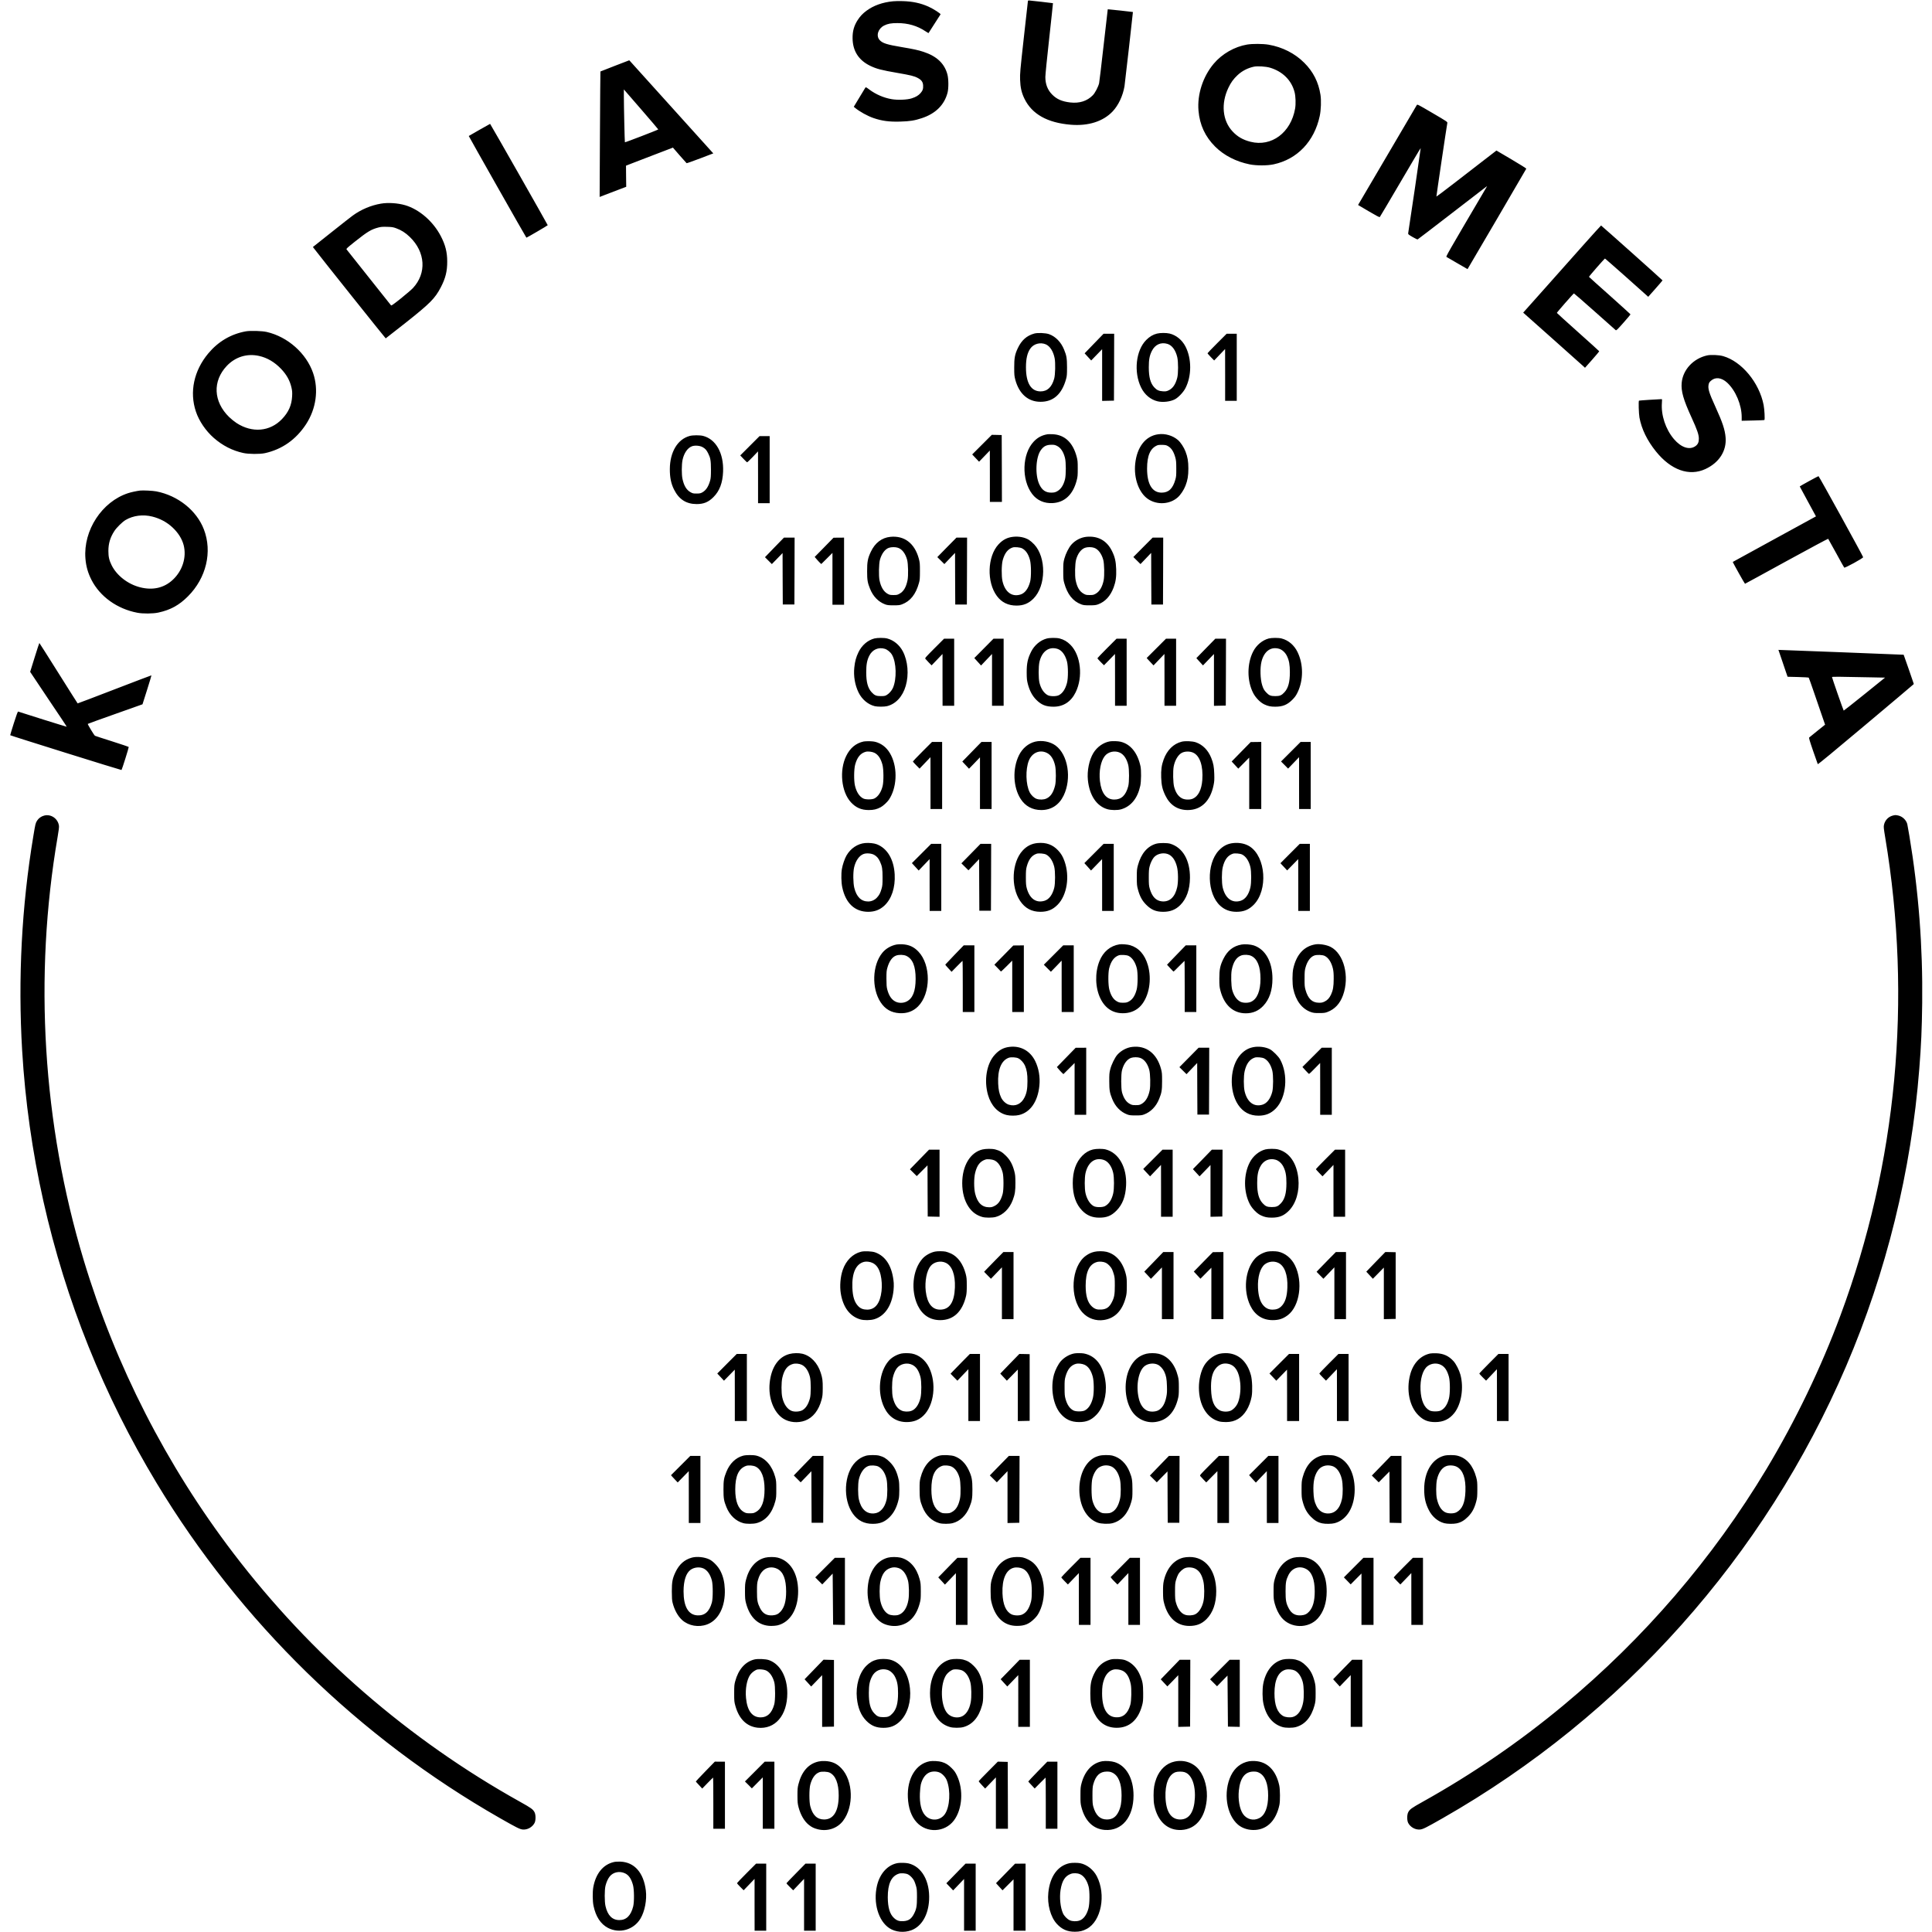 <svg aria-hidden="true" class="c-koodiasuomesta" xmlns="http://www.w3.org/2000/svg" width="64" height="64" viewBox="0 0 4447 4492"><path d="M2367.5 2.2c-.2.7-4.5 38.9-9.5 84.8-8.7 78.3-9.2 84.4-8.7 98.5.6 18.1 3.4 30.1 10.1 44 17.5 35.9 53.3 56 107.7 60.5 40.7 3.4 75.5-7.7 97.5-31.1 13.4-14.3 23.5-35.8 27.4-58.2.9-4.8 19.8-172.4 19.6-172.8-.3-.3-58.2-6.6-58.5-6.3-.2.2-4.5 37.8-9.6 83.6s-9.9 85.5-10.5 88.3c-2 8.3-9.4 22.6-14.5 27.8-13.3 13.7-31.1 19.4-52.8 16.9-18.9-2.2-31.1-7.5-41.7-18.2-10.7-10.7-16-24.1-16-41.1 0-4.7 4-45.1 9-89.9 4.9-44.8 8.9-81.5 8.7-81.6-.3-.3-54.1-6.4-56.3-6.4-.8 0-1.6.6-1.9 1.2zm-313.7.8c-24.3 2.3-45.4 9.9-61.7 22-9.1 6.8-14.6 12.7-20.5 21.7-8.5 13.3-12 25.8-11.8 42.3.3 29.3 14 50.9 40.7 63.9 14.8 7.2 26.3 10.2 64 16.7 30.2 5.2 38.8 7.3 46.9 11.7 8.6 4.6 11.9 9.2 12.4 17.1.5 8.1-.9 12.2-5.9 18-5.1 5.7-10.7 9.1-20.7 12.3-10.5 3.4-32.3 4.3-46.4 1.9-18.5-3.1-37.1-11.2-52.2-22.5-7.1-5.4-8.1-5.8-9.1-4.3-.6.9-6.9 11.3-14 23.1l-12.9 21.4 2.9 2.4c10.9 9 28.9 18.9 42.7 23.7 19.8 6.8 36.9 9.1 62.6 8.3 22-.6 33.1-2.4 49.8-7.9 32.1-10.5 52.6-30.8 60-59.3 2.7-10.4 2.5-32.3-.4-42.8-6.9-25.3-24.9-42.1-55.6-52.2-12.5-4.1-23.2-6.4-50.6-11-34.6-5.8-44.6-9-51.3-16.4-8.9-9.9-3.7-26.5 10.4-33.7 8.6-4.3 16.2-5.7 30.9-5.7 24.7 0 46 6.2 65.1 18.9 3.9 2.5 7.1 4.5 7.3 4.3.7-1.2 27.4-42.6 27.9-43.5.9-1.6-16.9-13-28.1-18-18.4-8.2-36.7-12.1-59.7-12.8-7.7-.3-17.9-.1-22.7.4zm823.3 100.6c-29.1 4.9-58.3 21.6-77.5 44.4-25.3 30-38.8 71.6-35.5 109.5 2.8 33 15.6 60.4 38.8 83.5 20.8 20.6 48.6 34.8 80.3 41.2 15.8 3.1 40.7 3.1 55.5-.1 55-11.7 94.8-53.5 107.3-112.6 2.9-13.9 3.7-35.9 1.7-49-4.6-29.5-16.8-53.7-37.7-74.5-21.7-21.8-50.9-36.6-82.8-42.1-13.6-2.3-37.3-2.4-50.1-.3zm53.3 53.8c29.2 8.7 49.9 29.2 57 56.6 2.6 9.7 3.2 27.6 1.3 38.5-9.8 56-55 89.6-103.8 77.1-17.6-4.5-30.2-11.7-41.7-24.1-23.5-25.1-27.2-64.7-9.6-101.4 5.9-12.4 11.5-20.1 21.2-29.3 10.7-10 23.7-16.7 38.3-19.8 8.3-1.7 27.5-.5 37.3 2.4zM1407.2 153c-18.4 7.1-33.5 13-33.7 13.2-.2.1-.7 65.9-1.1 146l-.7 145.7 11.9-4.6c6.5-2.5 20.5-7.8 30.9-11.8l19-7.2-.3-24.6-.2-24.5 11.7-4.6c6.5-2.5 31.1-11.9 54.6-21l42.8-16.4 15.5 17.9c8.5 9.8 15.8 18 16.3 18.3.5.3 14.7-4.7 31.5-11.1l30.6-11.7-2.8-3c-1.6-1.7-44.7-49.5-95.7-106.1-51-56.7-93.7-104-94.9-105.2l-2.1-2.1-33.3 12.8zM1508 300.9c0 .9-76.9 30.5-77.6 29.9-.5-.5-2.4-84.9-2.4-107.6v-15.3l40 46.1c22 25.4 40 46.5 40 46.9zm1763.6-56.6c-.8 1.2-31 52.6-67.1 114.2-36.1 61.6-66.5 113.4-67.6 115l-1.8 3.1 24.7 14.6c18.3 10.8 25 14.3 25.8 13.4.6-.6 22.2-37 47.9-80.9 25.7-43.9 46.9-79.6 47.2-79.4.3.3-27.2 187.4-29.1 197.8-.5 2.4.3 3.1 10 8.8 5.8 3.5 11.2 6 12 5.7.7-.3 35.7-27 77.6-59.4 42-32.3 78-60.1 80.1-61.7l3.8-2.8-3.4 5.9c-89.6 152.3-92.7 157.8-91 158.8 1 .5 12.4 7.2 25.3 14.7 12.9 7.6 23.5 13.7 23.6 13.6 2.3-3.5 136.4-232.6 136.6-233.5.2-.6-15-10.2-34.6-21.7l-34.8-20.5-29.2 22.5c-16 12.4-47.3 36.6-69.6 53.8-22.3 17.2-40.6 31-40.8 30.7-.3-.7 24.1-165.2 25.4-171.1.5-2.5-1-3.5-34.6-23.2-34.5-20.2-35.1-20.5-36.4-18.4zm-2179.4 57.6c-13.3 7.6-24.5 14-24.8 14.3-.3.4 132.7 235.3 134 236.4.4.5 49.6-28.3 49.6-29 0-1.1-133.3-235.5-134-235.6-.3 0-11.4 6.2-24.8 13.9zM863 473.5c-23.2 4-45.8 13.5-65.5 27.8-3.8 2.7-26.2 20.3-49.7 39l-42.8 34 3.3 4.3c12.3 16.4 165.4 208.2 166 208.1.4-.1 20.7-16 45-35.2 58.5-46.3 69.5-57.4 83.2-83.7 10.9-21 14.9-37.2 14.8-59.8 0-21.7-4.3-38.7-14.9-59-17.8-34.3-50.1-62.2-82.9-71.9-17.2-5-39.8-6.5-56.5-3.6zm35.6 57.2c11.9 4.3 21.7 10.5 31.7 20.2 36.5 35.2 39.5 84.3 7.3 118.9-3.4 3.6-15.9 14.4-27.9 24-18.1 14.4-22.1 17.2-23.1 16.1-.7-.8-23.9-30-51.6-64.9-27.7-34.9-50.9-64.2-51.7-65.1-1.2-1.4 1.1-3.5 19.4-18.1 29.7-23.6 37.9-28.5 54.8-32.9 5.5-1.5 9.8-1.8 20-1.5 11.4.3 14 .7 21.1 3.3zm2759.9 39.5c-22.5 25.4-63.2 71-90.2 101.4l-49.3 55.3 68.3 60.7c37.5 33.4 69.8 62.2 71.8 64.1l3.6 3.4 16.7-18.8c9.1-10.3 16.5-19.1 16.3-19.7-.2-.5-22.3-20.5-49.2-44.5-26.9-24-49-44.1-49.2-44.6-.3-.9 38-44.7 39.7-45.3.4-.1 22 18.7 48.1 41.9s48.1 42.8 49 43.5c1.3 1.2 3.6-.9 18-17.2 9-10.2 16.4-18.9 16.4-19.4s-21.6-20.1-48-43.7c-26.5-23.5-48.3-43.1-48.5-43.6-.5-.8 35.9-42.5 37.2-42.6.5-.1 87 76.4 97.9 86.6l2.6 2.4 16.7-18.8c9.1-10.3 16.6-19 16.6-19.4 0-.7-141.7-127.2-142.9-127.6-.3-.1-19 20.6-41.6 45.9zM549 770.4c-34.7 6.3-64.2 23.7-87.4 51.5C428.2 862 417.7 911.6 433 957c7.4 22.1 22.9 44.8 41.7 61.3 20.3 17.7 43 29.4 68.3 34.9 12.6 2.8 38.5 3 50.5.4 39.8-8.8 72.1-31.5 95.5-67.1 23.6-36.2 29.7-80.4 16.5-119.1-15.8-46-58.9-84.2-107.5-95.5-11.2-2.6-38.2-3.4-49-1.5zm31 57.2c18.9 4.2 36.1 14.4 51.1 30.1 12.7 13.4 20.3 26.9 24 43 1.8 7.8 2.1 11.3 1.6 20.6-1 20.6-8.2 37-23.6 53.1-28 29.2-69.3 32.8-105.7 9.1-4.9-3.2-12.6-9.4-17.1-13.8-36.8-35.9-39-83.6-5.4-119.1 19.9-20.9 47.1-29.3 75.1-23zm1802.3-52.1c-17.7 4.9-29.7 15.6-38.4 34.1-6.8 14.4-8.4 23-8.3 44.9 0 17.3.3 19.9 2.6 28.7 8.9 32.6 29.7 50.9 58.3 51 29.9.2 49.9-17.5 59.7-53 1.9-6.7 2.2-10.3 2.2-27.2-.1-20.9-1-26.9-6.8-41-7.1-17.6-19.7-30.6-35.1-36.1-7.9-2.8-26.5-3.6-34.2-1.4zm26.9 25.2c9.7 4.4 17.2 16.1 20.4 32.2 2.1 10.8 1.5 38.4-1.1 47.6-5.6 19.9-16.1 29.6-31.9 29.5-22-.2-33.7-19.6-33.7-56 0-19.9 3.1-33.4 10.1-43.5 7.7-11.2 23.3-15.4 36.2-9.8zm258.4-25.1c-9.1 2.2-17.4 7.1-25.1 14.9-24.1 24.1-29.5 74.6-11.9 110.5 8.2 16.7 22 28.2 38.4 32.1 12.4 2.9 29.7.8 40.4-4.8 8.1-4.4 19.5-16.4 24.3-25.8 14.7-28.5 14.7-68.7 0-97-7.9-15.2-21.7-26.4-36.9-30-7.8-1.8-21.4-1.8-29.2.1zm24.1 23.9c10.8 3.2 19.1 14.4 23 31 2.5 11.1 2.5 38-.1 48-4 15.5-10.5 24.7-20.4 29.3-4.7 2.1-6.5 2.4-13.1 2-9.2-.6-14-2.8-20-9.3-8.8-9.6-12.6-23.4-12.6-46.5 0-18.1 1.7-27.1 7.1-38 7.5-14.9 20.9-21 36.1-16.5zm-170.4-.8l-22 22.8 7.6 8.3 7.7 8.3 12.7-13.1 12.7-13.1v120.2l13.8-.3 13.7-.3.3-77.8.2-77.7h-24.7l-22 22.7zm285.9-.4c-12.2 12.2-22.2 22.6-22.2 23.1 0 .4 3.5 4.4 7.7 8.8l7.8 7.9 12.7-13.3 12.7-13.3.1 60.2V932h27V776h-23.5l-22.3 22.3zm1139.2 28.1c-32.1 7.3-56.1 33.3-58.9 63.6-1.8 19.3 3.9 39.3 23.1 81.1 12.9 28.2 16.6 39 16.8 48.4.1 8.6-2.1 13.5-7.7 17.6-13.8 10-33.4 3.6-50.3-16.3-19.3-22.8-30.1-55.4-27.9-84.1.6-7 .4-8.7-.6-8.7-8.6.2-52.3 3.1-52.7 3.5-1.4 1.3-.5 30.2 1.1 39.3 4.9 26.7 17.9 53.5 38.4 78.9 34.9 43.3 77.1 58.3 114.8 40.9 32.1-14.8 49.6-42.1 47.1-73.3-1.5-18.2-7-34.9-23.6-71.3-15-32.8-17.9-42.6-15.9-52 .8-4 2-5.8 5.6-8.9 10.3-9.1 24.6-7.3 37.6 4.7 19.7 18.3 33.7 51.6 33.7 80v8.5l26.1-.6c14.3-.3 26.4-.8 26.7-1.2 1.4-1.4.2-24.3-1.8-34.8-10.1-52.1-51-101.4-94.2-113.7-9.6-2.8-28.8-3.6-37.4-1.6zm-1532.9 183.2c-13.1 2.1-23.4 7.4-32.4 17-27.3 28.6-29.1 88.6-3.8 121.9 11.2 14.8 28 22.3 47.7 21.2 27.7-1.5 47.1-19.6 55.7-52.2 2.4-9.1 2.6-11.7 2.6-28 0-16.4-.2-18.9-2.6-28-8.8-32.7-27.9-50.7-55.5-51.9-4.8-.2-10-.2-11.7 0zm21.3 27c8.9 4.4 15 13.4 18.8 27.9 2.6 9.7 2.6 39.8.1 49.8-3.6 14.3-9.9 23.7-19.1 28.4-4.1 2.1-6.6 2.6-12.6 2.7-13.1.1-21.6-5.6-27.9-18.9-10.5-22-8.6-63.8 3.6-80.2 6.6-9 12.9-12.1 24.4-12.2 6.2-.1 8.4.4 12.7 2.5zm235.7-26.9c-29.5 3.9-49.5 29.5-53.6 68.4-3.6 34.2 8.7 67.9 29.8 82.2 21 14.2 50.4 12.6 69-3.8 6.7-5.9 14.3-17.3 18.1-27.2 5-12.9 6.7-22.9 6.7-39.8s-1.7-26.9-6.7-39.8c-3.7-9.7-11.4-21.4-17.6-26.7-12.2-10.4-29.5-15.5-45.7-13.3zm22.7 27.6c8.1 4.7 13.2 12.8 17 26.5 1.8 6.5 2.2 10.6 2.2 25.7.1 15.8-.2 19-2.2 25.8-6 21-15.6 30-31.7 30.1-22 .1-34-19.5-34-55.9 0-30.4 7.6-47.6 24-54.2 1.8-.8 6.4-1.2 11.6-1 7.2.3 9.3.7 13.1 3zm-432.5-3.5l-22.8 22.8 8 8.5 8 8.4 12.5-13 12.5-13 .1 59.7v59.8h28l-.2-77.8-.3-77.7-11.5-.3-11.5-.2-22.8 22.8zm-679.6-20.2c-28.1 7.5-46 37.3-46.2 76.9-.1 19.6 2.9 34.2 9.8 47.8 11.4 22.8 28.4 33.7 52.6 33.7 16.5 0 27.5-4.6 39.2-16.4 14.1-14.2 21.1-32.7 22.2-58.7 1.8-42.8-16.4-75.6-46.4-83.4-7.2-1.9-24-1.9-31.2.1zm29.8 25.9c6.2 3.4 9.2 6.7 13.1 14.5 5.4 10.8 6.4 16.6 6.5 37.5 0 15.2-.4 20.3-1.8 25.5-4 14.5-10 23.5-19 28.2-3.4 1.8-5.8 2.3-12.7 2.3-7.7 0-9-.3-14-3.1-9.4-5.3-15.2-14.8-18.7-30.9-2.2-9.7-2.1-33.5.1-44 3.4-16 11.7-28.1 21.9-31.9 6.8-2.5 18.1-1.6 24.6 1.9zm110.1-3l-22.4 22.4 7.4 7.8c4.1 4.3 7.9 8 8.4 8.2.6.2 6.5-5.4 13.3-12.5l12.2-12.9.1 60.2v60.3h27v-156h-23.5l-22.5 22.5zm2462.3 82.3c-11.7 6.4-21.3 11.9-21.3 12.2 0 .3 8.5 16 18.9 35 10.4 19 18.8 34.6 18.8 34.6-.1.1-43.6 23.9-96.7 52.9s-96.6 52.9-96.7 53c-.6.4 27.7 51 28.4 50.8.4-.1 44-23.8 96.7-52.8 52.8-28.9 96.3-52.2 96.7-51.8.4.5 8.7 15.4 18.5 33.3 9.7 17.9 18.2 33 18.8 33.7 1.5 1.5 44.2-21.9 44-24.2-.3-2.6-102.6-188.5-103.8-188.4-.6 0-10.7 5.3-22.3 11.7zM303 1140.6c-8.9 1.2-20.5 3.7-27.6 6-60.9 19.8-104.4 86.4-99.3 151.7 1.4 18.2 5.8 33.6 14 49.8 19.8 38.9 59.6 67.5 106.4 76.5 13.1 2.6 36.9 2.4 49.5-.4 27.9-6.1 48-17.1 68.5-37.7 42.6-42.6 57.1-103.6 37-155.7-17-44.1-60.2-78.5-110.5-88.3-8.4-1.6-31.2-2.7-38-1.9zm28.8 60.5c18.1 4.6 33.7 13 46.9 25.3 13.1 12.3 22 26.4 25.8 41 7.2 28.1-2.6 59.5-25.2 80.6-20.3 19-46.5 25-76 17.5-28.4-7.2-54.1-27.1-66.1-51-5.8-11.7-7.7-19.7-7.7-33.5 0-17.4 4.3-31.7 14-46.5 5.1-7.9 18.6-21.1 25.8-25.4 17.9-10.6 41-13.5 62.5-8zm1715.6 47.1c-19.6 2-35.4 14-45 34.4-7.3 15.2-8.9 23.6-8.8 45.9 0 20.4 1.1 26.4 6.8 40.5 7 17.6 19.5 30.4 35.1 36.2 5.1 1.8 8.1 2.2 19.5 2.2 11.5 0 14.4-.3 19.5-2.2 19.6-7.3 32.4-23.4 39.7-50 1.9-6.6 2.2-10.4 2.2-27.2 0-17.9-.2-20.3-2.6-29.2-9.7-35.7-33.7-54-66.4-50.6zm17.9 25.4c9.7 3.3 17.3 13.2 21.3 27.9 2.5 9.2 3.1 37 1 47.4-3.4 16.6-9 26.1-18.6 31.5-5 2.8-6.3 3.1-14 3.1-7.5 0-9.1-.3-13.8-2.9-9.2-5.1-15.7-16-18.8-31.5-2.1-10.7-1.5-38.4 1-47.6 4-14.2 11.7-24.6 20.7-27.8 5.8-2 15.4-2.1 21.2-.1zm267.7-25.5c-13.7 1.5-24.2 7-34.1 17.8-25.8 28.1-27.6 87.5-3.6 119.8 11 14.9 26.2 22.3 45.7 22.3 16.2 0 28.3-5 39.5-16.4 29.3-29.7 30-95.4 1.5-125.9-3.7-4-9.3-8.7-12.4-10.6-9.8-5.9-23.2-8.5-36.6-7zm20.7 26.7c8.8 4.6 14.7 13.1 18.5 27 3 10.7 3.2 40.1.4 50.7-4.3 16.3-12.2 26.8-22.7 29.9-20 6-35.9-6.1-41.6-31.4-2.6-11.4-2.3-37.9.5-48.3 4.5-16.6 11.9-26.1 23.2-29.8 4.6-1.5 17.1-.4 21.7 1.9zm149.8-26.7c-13 1.3-26.2 8.2-35 18.2-6.2 7.1-13.1 20.9-16.3 32.5-2.4 9-2.6 11.2-2.6 29.2 0 16.8.3 20.6 2.2 27.2 7.3 26.6 20.1 42.7 39.7 50 5.1 1.9 8 2.2 19.5 2.2 11.4 0 14.4-.4 19.5-2.2 16.7-6.2 28.6-19.1 36.2-39.2 5-13.5 6.6-24.7 6-42.5-.7-18.5-2.9-28.2-9.7-42.2-11.9-24.3-32.5-35.8-59.5-33.2zm18 25.6c9.2 3.1 17.2 13.6 21.1 27.8 2.5 9.2 3.1 36.9 1 47.6-3.1 15.5-9.6 26.4-18.8 31.5-4.7 2.6-6.3 2.9-13.8 2.9-7.7 0-9-.3-14-3.1-9.6-5.4-15.2-14.9-18.6-31.5-2.1-10.4-1.5-38.2 1-47.4 3.9-14.4 11.6-24.6 20.9-27.9 5.7-2 15.3-2 21.2.1zm-743.4-1l-22 22.8 8 8 8 8 12.5-12.8 12.4-12.8.2 59.8.3 59.8h27l.3-77.8.2-77.7h-24.8l-22.1 22.7zm115.5-.1l-21.9 22.3 4.1 4.8c2.2 2.6 5.6 6.4 7.6 8.3l3.6 3.4 13-12.9 13-13V1406h27v-156l-12.2.1-12.3.1-21.9 22.4zm285.4 0l-22.2 22.7 8.2 8.1 8.2 8.1 12.4-13 12.4-13 .2 60 .3 60h27l.3-77.8.2-77.7h-24.7l-22.3 22.6zm456-.1l-22.4 22.6 8.3 8.2 8.3 8.2 12.4-13 12.4-13 .2 60 .3 60h27l.3-77.8.2-77.7h-24.6l-22.4 22.5zm-624.7 212c-15.6 4.2-29 15.8-36.7 31.7-5.7 11.7-8.3 21.3-9.8 35.6-2.1 20.1 1.4 40.8 9.8 58.1 7.9 16.2 22.1 28.2 37.8 32 6.3 1.5 22 1.5 28.2 0 20.5-4.9 36.6-22.3 43.8-47.3 7.6-26.2 5-57.6-6.7-80.1-7.8-14.9-21.3-26.1-36.4-30-7.1-1.9-23-1.8-30 0zm24.4 24c5.9 1.8 13.3 7.8 16.7 13.8 10.4 17.9 11.4 56.2 2.1 77.4-2.8 6.3-9.5 13.7-15 16.6-3.2 1.8-5.7 2.2-13 2.2-10.7 0-14.7-1.7-21.4-9-8.8-9.6-12.6-23.4-12.6-46.5 0-17.7 1.8-27.5 6.8-37.8 7.1-14.7 21.3-21.2 36.4-16.7zm376.5-23.9c-14.9 4-28.4 15.3-35.9 29.9-8.3 16.4-10.8 27.8-10.7 49.5.1 14.4.5 17.8 2.7 26.5 4.1 15.6 10.5 27.5 19.6 36.6 11.8 11.8 22.4 16 40.2 16 22.8 0 40.6-11.6 51.3-33.5 17.5-35.5 12.1-86-11.9-110.2-7.6-7.7-15.5-12.4-25.2-14.9-7.2-1.9-23-1.8-30.1.1zm24.5 23.9c10.2 3 18.2 13.4 22.5 29.2 3 11.3 3.1 39.2 0 50.5-3.8 14.1-10 23.5-18.7 28.1-5.8 3.1-20.2 3.1-26 0-8.9-4.7-15.7-14.9-19.2-28.8-2.5-10.1-2.5-38 0-48.7 5.7-24.3 21.8-36.1 41.4-30.3zm491.6-24c-14.8 4-28.4 15.3-36 30-14.7 28.3-14.7 68.5 0 97 5.5 10.7 16.5 21.9 25.7 26.2 8.9 4.2 14.7 5.4 25.5 5.4 17.3 0 28-4.4 39.7-16.1 6.1-6.2 8.6-9.7 12.2-17.1 13.8-28.5 13.8-65.3 0-93.7-7.8-16.2-21.2-27.6-37.1-31.7-7.1-1.9-23-1.8-30 0zm24.4 24c7 2.1 14.2 8.7 18 16.7 5 10.3 6.8 20.1 6.8 37.8 0 23.1-3.8 36.9-12.6 46.5-6.7 7.3-10.7 9-21.4 9-10.6 0-14.7-1.7-21.2-8.8-4.8-5.2-6.4-8-9.1-16.3-4.6-14.2-5.4-40.5-1.6-55.4 6.1-24 21.8-35.2 41.1-29.5zm-801.6-1.1c-20.4 20.5-22.3 22.6-21.1 24.3.8 1 4.3 4.8 7.9 8.6l6.6 6.7 12.7-13.2 12.7-13.3v60.2l.1 60.3h27v-156h-23.5l-22.4 22.4zm115 .1l-22.3 22.5 7.8 8.6 7.9 8.7 12.7-13.4 12.8-13.4V1641h27v-156h-23.6l-22.3 22.5zm286.1-.2c-12.2 12.2-22.2 22.7-22.2 23.2s3.4 4.4 7.6 8.6l7.7 7.7 12.8-13.1 12.8-13.2.1 60.2v60.3h27v-156h-23.5l-22.3 22.3zm114.8.2l-22.4 22.4 2.4 2.8c1.4 1.5 4.9 5.4 8 8.6l5.5 5.8 12.7-13.3 12.7-13.3.1 60.2v60.3h27v-156h-23.5l-22.5 22.5zm115.1.1l-22 22.6 7.7 8.5 7.7 8.4 12.8-13.3 12.7-13.2v120.5l13.8-.3 13.7-.3.3-77.8.2-77.7h-24.8l-22.1 22.6zm-2723 20.7c-5.7 18.2-10.4 33.5-10.5 33.8 0 .3 19.2 29 42.7 63.9 23.5 34.8 42.6 63.4 42.3 63.7-.3.3-106.9-33-113-35.3-.8-.3-4.1 8.6-10 27.2-4.8 15.2-8.6 27.7-8.4 27.8 1.9 1.4 258.3 81.5 258.8 80.9 1.2-1.2 17.2-52.3 16.8-53.5-.2-.5-17.7-6.5-38.9-13.2-21.2-6.7-39-12.5-39.6-12.9-2.1-1.3-17.5-26.9-16.7-27.6.5-.5 29.3-10.9 64.1-23.2l63.1-22.4 10.6-33.4c5.8-18.4 10.4-33.6 10.2-33.9-.2-.2-38.8 14.5-85.8 32.6-46.9 18.1-85.5 32.8-85.8 32.6-.3-.1-20.3-31.8-44.5-70.3S69.3 1495 69 1495c-.3 0-5.2 15-10.9 33.3zm4060.7 1.4c3.5 10.4 8.3 24.4 10.6 31.3l4.3 12.5 24.2.6c13.3.4 24.6 1 25 1.5.4.5 5.8 15.5 11.9 33.4 6.1 17.9 14.5 42.3 18.6 54.2l7.5 21.7-17.7 14.2c-9.7 7.8-18.3 14.8-19.1 15.5-1.1 1 .3 6 8.9 31.1 5.6 16.4 10.6 30.4 10.9 31 .5.9 38.5-30.5 109.6-90.3 60-50.4 110.1-92.6 111.3-93.9l2.4-2.2-11.6-33.9c-6.4-18.6-11.8-34-12-34.1-.2-.2-284.3-11.2-291.2-11.3 0 0 2.8 8.4 6.4 18.7zm211.1 45.2l30.4.6-47.7 38.5c-26.3 21.2-48.1 38.4-48.4 38.2-.7-.2-27.1-75.9-27.2-77.9 0-1.2 13.7-1.1 92.9.6zM1985.5 1724c-17.9 3.9-31.5 15.1-40.5 33.6-16.5 33.6-11.4 83.5 10.9 107.7 11.6 12.6 24.3 18.1 41.6 18.1 11.2 0 18.7-1.8 27.7-6.6 5.6-3 15-11.6 18.9-17.3 18.5-27.3 20.9-71.8 5.4-103-7.5-15.1-18-25-32.1-30.2-5.3-1.9-9.3-2.6-17.4-2.9-5.8-.2-12.3.1-14.5.6zm25.3 26.4c8.6 4.4 14.5 13.1 18.4 27.4 2.9 10.4 3.1 38.9.5 49.7-3.5 14.1-10.5 24.7-19.2 29-5.5 2.8-20.3 2.8-25.7.1-9.2-4.5-16-15.1-19.5-30.1-2.7-11.7-2.4-38 .5-48.7 4.7-17.2 12.5-26.7 24.7-29.9 5.2-1.4 15-.2 20.3 2.5zm373.5-26c-15.9 3.9-29.7 15.4-37.7 31.7-15.3 31-13.7 74 3.9 101.4 10.8 16.9 27.5 25.9 48 25.9 23.3 0 41.3-11.7 52-33.7 19.1-39.6 10.3-94.9-18.6-116.2-12.6-9.3-31.7-12.9-47.6-9.1zm27.2 26.1c9.3 4.5 15.8 14.5 19.2 29.6 2.3 10.1 2.3 36.7 0 46-4 16.4-10.3 26-20.2 30.5-6.1 2.9-15.8 3.2-22.8.8-5.9-2-12.7-8.5-16.2-15.4-9.1-18-10-53.2-1.9-73.5 7.4-18.4 25.3-26.2 41.9-18zm146.5-26.8c-15 2.5-29.8 12.9-38.4 27.1-9.8 16.2-14.9 41.4-12.7 63 3.7 35.4 19.9 59.9 44.6 67.4 9.1 2.8 24.3 3 33 .4 22.8-6.8 37.9-25.6 44.2-54.6 2.2-10.3 2.5-36.3.5-45.5-6.8-31.3-23.2-51.5-46.4-57-5.8-1.4-18.9-1.8-24.8-.8zm23.4 26.3c9 4.3 15.7 14.1 19.3 28.5 2.5 10 2.5 40.2 0 49.5-5.7 21.4-15.9 31-32.6 31-18.6-.1-29.9-14.8-33.2-43-2.6-23.1 1.8-46.2 11.3-58.2 7.8-10 23.2-13.4 35.2-7.8zm143.4-25.5c-19 4.8-33.8 19.5-41.8 41.4-4.8 13.1-6.3 24.2-5.7 41.6.6 18.3 2.8 27.8 9.8 42.3 10.7 22.1 28.5 33.6 51.9 33.6 31 0 52.4-20.4 60-57.4 1.9-9 2.1-12.7 1.7-26.5-.5-16.9-2.1-25.2-7.1-37.5-7.2-17.9-19.8-30.6-35.7-36.1-8.2-2.8-24.8-3.5-33.1-1.4zm26.7 25.4c15.7 6.9 23.8 31.1 21.4 63.8-1.7 22.5-9.5 37.9-22.1 43.3-7.4 3.2-19.5 2.6-26-1.3-8.3-4.9-13.7-12.9-17.4-26.2-2.5-9.2-3.1-36.8-1-47.6 2.9-14.6 10.4-27.1 18.8-31.5 7.2-3.8 18.5-4 26.3-.5zm-629.3-2.6c-12.2 12.2-22.2 22.7-22.2 23.2s3.5 4.5 7.8 8.8l7.7 7.8 12.7-13.3 12.7-13.3.1 60.2v60.3h27v-156h-23.5l-22.3 22.3zm125.3-10.1c-6.6 6.8-16.6 17.1-22.3 22.9l-10.3 10.5 7.8 8.3 7.8 8.4 12.8-13.2 12.7-13.3V1881h27v-156h-23.5l-12 12.2zm615.8 10.7l-22.1 22.6 7.7 8.3 7.7 8.3 12.7-12.8 12.7-12.8V1881h28v-156l-12.2.2-12.3.1-22.2 22.6zm115.4-.1l-22.7 22.7 8.2 8.2 8.2 8.3 12.8-13.3 12.7-13.2v60.2l.1 60.3h27v-156h-23.5l-22.8 22.8zM79.8 1896.4c-6.7 1.8-12.4 6-15.9 11.4-3.8 6-4.1 7.1-8.8 35.7-27.3 163.8-36 331.4-26.1 499 14 235.8 66.4 469.3 154.2 687.9 44.6 111 96.3 214.7 158.2 317.4 194.9 323.1 470.7 592.3 798.6 779.5 39.3 22.4 46.1 25.8 52.9 26.4 10.8 1 22.2-5.3 27.4-15.1 3.1-5.8 3.1-19.3 0-25.1-3.6-6.8-7.9-9.9-33.2-24-259.5-144.7-486-341.1-666.8-578-155.8-204.3-274.2-436-348.3-682C76.7 2613 55.7 2270.6 111.6 1945c2.3-13.2 3.4-22 3-24.8-2.2-17-18.8-28.3-34.8-23.8zm4298 0c-9.9 2.7-17.6 10.8-19.9 21.2-1.1 4.8-.8 7.6 2.9 30.1 62.8 375.9 27.1 757.4-104 1110.3-45.4 122.2-104.7 245.3-172.1 357.5-124.8 207.7-284.2 393.3-472.2 549.5-101.7 84.5-211.2 159.6-327.6 224.5-25.3 14.1-29.6 17.2-33.2 24-3.1 5.8-3.1 19.3 0 25.1 5.2 9.8 16.6 16.1 27.4 15.1 6.8-.6 13.6-4 52.9-26.4 418.5-238.9 748.5-608.7 938-1051.3 93.4-218.1 151.4-454 169.9-690.5 4.5-56.9 6-91.9 6.8-153.5 1.5-131.1-8.3-259.6-29.8-388.5-2.2-13.2-4.4-25.6-4.9-27.5-2.6-9.6-11.3-17.8-21.1-19.9-6.1-1.3-7.1-1.3-13.1.3zM1989 1960.1c-17.5 1.5-33.7 12.3-43.3 28.9-4.2 7.3-9.1 21.4-10.8 31.7-1.9 10.9-1.5 31.3.9 42.3 7.7 36.8 29 56.9 60.2 57 15.2 0 27.2-4.6 37.7-14.3 16.9-15.8 25.6-42.1 24-72.6-1.9-35.1-17.3-60.9-41.8-70.2-6.2-2.4-18-3.6-26.9-2.8zm20.9 27.4c6 3.3 10.1 8 13.6 15.7 5 11 6 16.9 6 36.8 0 16.3-.3 19.5-2.3 26.3-2.9 10.2-5.4 14.9-10.9 20.8-5.2 5.6-12.7 8.9-20.2 8.9-16.2 0-27.1-10.6-32.3-31.6-2.8-11.5-3.1-35.8-.5-47.4 3.5-15.6 11.9-27.7 22-31.4 6.8-2.5 18.1-1.6 24.6 1.9zm380.1-27.4c-13.7 1.2-25.3 7-35 17.7-24.9 27.1-27.8 84-5.8 116.7 11.4 17.2 26.9 25.5 47.3 25.5 16.7 0 28.7-4.9 40-16.4 21.9-22.2 28.8-66 15.9-101.6-3.7-10.5-7.8-17.3-14.6-24.6-12.7-13.6-27.9-19.1-47.8-17.3zm19.7 26.7c8.8 4.6 15.5 14.7 19 28.7 2.5 10.1 2.5 39.2-.1 49-4.2 16.3-12.2 26.8-22.7 29.9-19.4 5.8-34.5-4.9-41.1-29.1-1.7-6.5-2.1-10.6-2.1-25.3 0-14.9.3-18.7 2.1-25.5 4.6-16.7 11.8-25.9 23.2-29.6 4.6-1.5 17.1-.4 21.7 1.9zm435.8-26.7c-13.6 1.3-24.3 6.7-34.2 17.3-29.4 31.4-27.5 100.9 3.5 128.7 10.4 9.4 22.7 13.9 37.7 13.9 16.7 0 28.7-4.9 40-16.4 33.6-34 28.2-111.4-9.4-135.6-10.1-6.4-23.2-9.2-37.6-7.9zm20 26.7c8.9 4.5 15.7 14.8 19.1 28.7 2.6 10.2 2.6 37.1.1 48-3.9 16.8-12 27.7-23 31-19.7 5.9-35.5-6-41.4-31.2-2.5-11-2.5-35.7.1-46.8 4.1-17.5 11.7-27.7 23.6-31.6 4.5-1.5 17.1-.4 21.5 1.9zm-199.2-25.3c-20.8 5.6-35.7 23-43.1 50.4-2.3 8.7-2.6 11.3-2.6 28.1.1 16.7.3 19.4 2.7 28.2 4.1 15.6 9.7 25.9 19.2 35.4 11.7 11.8 22.8 16.4 39.5 16.4 16.5 0 28.9-4.9 39.6-15.6 14.7-14.6 22.4-36.2 22.6-63.4.3-41.2-16.9-70.7-46.1-79.4-6.8-2-24.5-2-31.8-.1zm26 24.1c10.3 3.5 17.9 14 21.8 30 2.9 11.6 3.1 34.8.5 46.9-5 23-17.3 34.7-35.1 33.3-14-1.2-23.3-10.7-28.7-29.3-2-7.1-2.3-10.1-2.3-26.5 0-14.9.4-19.9 1.9-25.5 2-7.7 5.5-15.2 9.3-20.2 6.7-8.8 21.1-12.6 32.6-8.7zm-572.2-1.2l-22.4 22.4 7.9 8.6 7.9 8.6 12.7-13.3 12.7-13.2v60.2l.1 60.3h27v-156h-23.5l-22.4 22.4zm114.9.3l-22.2 22.6 8.2 8.1 8.2 8.1 12.4-13 12.4-13 .2 60 .3 60h27l.3-77.8.2-77.7h-24.8l-22.2 22.7zm286.1-.3l-22.4 22.4 7.8 8.6 7.7 8.6 12.9-13.3 12.8-13.2.1 60.2v60.3h27v-156h-23.5l-22.4 22.4zm455.9.1l-22.4 22.5 3.4 3.7c1.9 2.1 5.4 5.9 7.9 8.4l4.3 4.7 12.9-13.2 12.8-13.1.1 60.2v60.3h27v-156h-23.5l-22.5 22.5zM2062.3 2196c-13 2.4-25.4 9.5-33.4 19.4-23.3 28.5-25.2 82.4-4 114.8 10.5 16.1 24.7 24.4 44.1 25.5 17.1 1 31.6-4.3 43-15.7 29.9-29.9 30.4-96.5.9-127.4-10.5-11.1-21.6-16.2-37.4-17.1-4.4-.2-10.3 0-13.2.5zm22.3 26.4c14.9 6.9 21.9 24.3 21.8 53.6-.1 28.9-6.8 45.6-21.2 52.7-7.9 3.9-18.3 3.9-25.8 0-9.1-4.6-15.2-13.8-19-28.2-1.5-5.5-1.8-10.7-1.9-25 0-15.7.3-19 2.3-25.8 4.3-15.1 11.4-24.8 20.3-28 6.9-2.4 17.4-2.1 23.5.7zm495.9-26.8c-21.6 3.4-38.1 17.2-46.9 39.4-10.7 27.1-9.7 61.6 2.4 86.5 11.7 24.1 30.9 35.7 56.5 34.2 15.1-.9 28.4-7.1 37.7-17.6 19.1-21.7 25.8-60.7 16.2-94-7.2-24.7-21.2-40.5-41.4-46.5-5.6-1.7-19.3-2.8-24.5-2zm21 26.9c8.7 4.3 15.7 14.8 19.2 29 2.6 10.7 2.4 39.3-.5 49.7-3.9 14.4-9.7 23-18.6 27.6-4.3 2.2-6.4 2.6-13.1 2.6-6.7 0-8.8-.4-13.1-2.6-8.9-4.6-14.7-13.2-18.6-27.6-2.9-10.4-3.1-39-.5-49.6 4.2-16.6 11.3-26.3 22.2-30.4 4.7-1.8 18.3-1 23 1.3zm262.7-26.4c-19.3 3.4-32.8 14.1-42.3 33.4-7.6 15.5-9.4 24.3-9.4 46 0 15.3.4 19.3 2.3 26.8 8.7 34.4 29.9 53.7 59.2 53.7 16.3 0 29.7-5.7 40.7-17.4 14.2-15 21.3-35.9 21.3-63.1 0-39.3-16.3-68.3-43.5-77.4-7.1-2.3-20.9-3.4-28.3-2zm22.3 26.3c14.3 6.6 21.7 24.7 21.7 53.1 0 28.6-7.7 47.3-22.1 53.8-6.6 3-18 2.9-24.3-.1-8.9-4.4-15.5-13.9-19.4-27.7-2.4-8.8-3.1-35.6-1.1-46 3.6-18.8 10.9-30 22.4-34.1 6.3-2.2 17-1.8 22.8 1zm150-26.8c-26.9 4.2-44.7 23.4-52.1 56.5-2.4 10.6-2.4 35.6 0 46.9 5.9 27.9 20.4 46.9 41.3 54.2 5.8 1.9 8.7 2.3 19.3 2.2 10.8 0 13.4-.4 19-2.5 17-6.5 28.9-19.2 36-38.7 15.9-43.6 2.2-96.9-28.9-112.7-9.3-4.7-25-7.3-34.6-5.9zm21 26.9c8.9 4.4 15.7 14.9 19.2 30 1.3 6.1 1.8 11.8 1.7 23.5 0 17.5-1.6 26.6-6.2 36.5-3.9 8.2-8.2 12.9-15 16.2-4.8 2.3-6.9 2.8-13.2 2.7-15.8-.1-25.5-9.5-31.2-30.2-1.9-6.6-2.2-10.4-2.1-25.7 0-15.1.3-19.2 2.1-25.7 4-14.7 11.4-24.9 20.5-28.2 5.9-2.1 18.9-1.7 24.2.9zm-860.7-2.4c-11.7 12.1-21.4 22.4-21.5 22.7-.1.4 3.1 4.3 7.3 8.7l7.4 8 12.5-12.8c6.8-7 12.7-12.7 13-12.7.3 0 .5 26.8.5 59.5v59.5h27v-155h-24.8l-21.4 22.1zm114.7.6l-22 22.3 7.5 7.7c4.1 4.3 7.6 8 7.8 8.2.1.3 6.1-5.3 13.2-12.4l13-13V2353h27v-155l-12.2.2-12.3.1-22 22.4zm115.5-.2l-22.5 22.5 8.2 8.2 8.2 8.2 12.5-12.9 12.5-13v59.7l.1 59.8h28v-155h-24.5l-22.5 22.5zm285.6 0l-21.7 22.5 7.3 8c4 4.4 7.6 8 7.9 8 .3 0 6.1-5.6 12.8-12.5 6.8-6.9 12.5-12.5 12.7-12.5.2 0 .4 26.8.4 59.5v59.5h27v-155h-24.6l-21.8 22.5zm-388.4 213.6c-13.6 1.7-23.7 7.2-33.8 18.3-19 20.6-25.5 59.7-15.7 93.5 7.1 24.7 23.1 41.8 43.5 46.6 8 1.9 20.6 1.9 28.6 0 26.2-6.2 43.6-31.2 47.3-68 2.1-20.1-1.4-40.5-9.7-57.5-11.8-24-34.2-36.2-60.2-32.9zm21.3 26.7c5.5 2.7 12.2 10.2 15 16.5 4.4 10.1 6 19.9 5.9 36.7-.1 18.2-1.7 27.1-6.9 37.7-7.5 15.1-20.9 21.4-36.2 16.8-7.1-2.1-14.5-9-18.2-16.8-4.3-9.3-6.1-17.8-6.8-32.3-1.5-32.3 7.2-53.6 24.4-60 5.5-2 17.7-1.3 22.8 1.4zm264.5-26.7c-12.7 1.4-25.8 8.4-34.6 18.2-5.9 6.8-13.8 22.8-16.6 34.2-2 7.8-2.3 11.5-2.2 28 0 20.4 1.1 26.4 6.8 40.5 7 17.6 19.5 30.4 35.1 36.2 5.1 1.9 8 2.2 19.5 2.2s14.4-.3 19.5-2.2c15.6-5.8 28.1-18.6 35.1-36.2 5.8-14.3 6.8-20.1 6.8-41 0-17.9-.2-20.3-2.6-29.2-9.7-35.6-34.5-54.5-66.8-50.7zm18.3 25.5c9.7 3.3 17.3 13.2 21.3 27.9 2.5 9.2 3.1 36.9 1 47.6-3.1 15.5-9.6 26.4-18.8 31.5-4.7 2.6-6.2 2.9-13.8 2.9-7.5 0-9.1-.4-13.8-3-8.3-4.5-14.1-13.2-17.9-26.5-2.6-9.3-2.6-42.5 0-52 4-14.8 11.6-25 21-28.4 5.6-1.9 15.3-2 21 0zM2896 2434c-13.6 1.6-24 7-33.9 17.6-25 26.7-27.9 84.1-5.9 117 11.3 16.9 27.1 25.4 47.3 25.4 16.5 0 28.9-5.1 40-16.4 25.1-25.4 29.9-79.2 10.2-114.6-3.9-7-16.7-19.7-23.3-23.3-9.2-4.8-22.5-7-34.4-5.7zm20.7 26.8c8.8 4.6 15.5 14.7 19 28.7 2.5 10.2 2.4 39.3-.1 49-4.2 16.1-12.4 26.9-22.9 30-19.7 5.9-35.5-6-41.4-31.2-2.5-11-2.5-35.7.1-46.8 4.1-17.5 11.7-27.7 23.6-31.6 4.6-1.5 17.1-.4 21.7 1.9zm-460.1-2.2l-21.8 22.4 4 4.7c2.2 2.7 5.6 6.4 7.6 8.3l3.6 3.4 13-12.9 13-13V2592h27v-156l-12.2.1h-12.3l-21.9 22.5zm285.4 0l-22.3 22.6 8.2 8.1 8.3 8.2 12.4-13 12.4-13 .2 60 .3 60h27l.3-77.8.2-77.7h-24.7l-22.3 22.6zm286.1-.2l-22.4 22.4 7.3 8.1c4 4.5 7.7 8.1 8.1 8.1.5 0 6.5-5.7 13.3-12.8l12.5-12.7.1 60.2v60.3h27v-156h-23.5l-22.4 22.4zm-766.5 214.2c-28.3 6.9-46.9 37.8-46.9 78.4 0 21.4 5.1 40.4 14.6 54.7 8.1 12.2 18.3 19.8 32 23.8 7.3 2.1 23.1 2.1 31.2 0 17.4-4.6 32.3-19.4 39.8-39.5 5-13.3 6.2-21.2 6.1-40-.1-15.6-.4-18.6-2.7-27.4-4.2-15.5-9.6-25.6-19.2-35.2-8.5-8.6-14.5-12.2-25-14.9-7.3-1.9-21.9-1.8-29.9.1zm27.5 25.1c8.9 4 15.6 13.6 19.6 28.3 2.6 9.4 2.6 40.7 0 50-4.2 15.1-9.7 23.3-18.9 27.9-4.8 2.5-7.4 3.1-12.3 3.1-16.7 0-27.4-10.3-32.7-31.6-3.1-12.7-3.1-36.1 0-48.6 4.4-17.7 11.4-26.7 24.2-30.9 4.1-1.4 15.2-.4 20.1 1.8zm229.5-25.1c-9 2.2-17.4 7.1-24.6 14.4-15 15.3-22.3 36.1-22.3 64s7.3 48.9 22.3 64.1c10.7 10.9 23.2 16 39.2 16 17.6.1 28.3-4.3 40.3-16.5 13.9-14.1 20.9-32.3 22.2-58.1 2.2-42.3-16.8-76-47.3-84-7.2-1.9-21.9-1.8-29.8.1zm24.3 24c10.6 3.1 19.1 14.3 22.8 30.2 2.5 10.8 2.5 37.6 0 48.2-3.4 14.5-9.8 24.3-19 29.3-6 3.1-20.3 3.2-26.3 0-8.7-4.7-15.9-16.1-19.1-30.4-2.3-10.2-2.3-35.6 0-45.9 5.6-25.3 21.6-37.4 41.6-31.4zm376.4-24.1c-14.8 4-28.4 15.3-36 30-14.7 28.3-14.7 68.6 0 97 5.6 10.7 16.6 22 25.7 26.2 9 4.2 14.7 5.4 25.5 5.4 17.2 0 28-4.4 39.6-16 16.8-16.9 25.2-45.7 22.1-75.5-3.8-35.8-20.9-60.3-46.9-67.1-7.1-1.9-23-1.8-30 0zm24.4 24c7 2.1 14.2 8.7 18 16.7 5.1 10.3 6.8 20.1 6.8 37.8 0 23.1-3.8 36.9-12.6 46.5-6.7 7.3-10.7 9-21.4 9s-14.7-1.7-21.4-9c-8.8-9.6-12.6-23.4-12.6-46.5 0-17.7 1.7-27.5 6.8-37.8 7.1-14.7 21.3-21.2 36.4-16.7zm-828.4-.6l-22.2 22.8 8 7.9 7.9 7.9 12.5-12.5 12.5-12.5.2 59.5.3 59.5 13.8.3 13.7.3V2673l-12.2.1h-12.3l-22.2 22.8zm542.7-.4l-22.4 22.4 2.9 3.3c1.6 1.8 5.2 5.7 8 8.6l5 5.3 12.7-13.3 12.7-13.3.1 60.2v60.3h27v-156h-23.5l-22.5 22.5zm115.2.2l-22.1 22.6 7.7 8.4 7.7 8.4 12.8-13.2 12.7-13.2v120.4l13.8-.3 13.7-.3.3-77.8.2-77.7h-24.8l-22 22.7zm286-.4c-12.2 12.2-22.2 22.6-22.2 23.1 0 .4 3.5 4.4 7.7 8.7l7.7 7.9 12.7-13.2 12.8-13.3v60.2l.1 60.3h27v-156h-23.5l-22.3 22.3zm-1079.9 215.1c-19.3 4.9-34.8 20.3-42.4 42.3-5.5 15.8-7.3 37.7-4.5 54.7 5.3 32.1 20.9 53 45.1 60.2 8.7 2.6 23.9 2.4 33-.4 24.6-7.5 40.8-31.9 44.5-66.9.6-5.4.8-13.2.5-17.3-3.1-37.7-18-62.2-43.3-71.2-7.3-2.6-25.3-3.4-32.9-1.4zm27.2 26.1c9.1 4.4 15.1 13.3 18.5 27.6 2.7 11.5 3.5 25.5 2.1 37.9-3.3 28.2-14.6 42.9-33.2 43-8.9 0-15.3-2.4-20.5-7.6-9-9-13.3-22.1-14.1-43.4-1.3-34.3 8.2-55.2 27.2-60.1 5.3-1.4 14.3-.3 20 2.6zm145-26.5c-10.7 2.2-22.6 8.9-29.5 16.8-22.8 25.8-27.4 73.9-10.5 108.9 10.7 22 28.7 33.7 52 33.7 30.9 0 51.6-19.5 60.2-56.5 1.2-5.5 1.7-11.9 1.6-24.4 0-15.1-.3-18.1-2.6-27-6-22.7-18-39.3-33.7-46.8-4.1-1.9-9.9-4-12.8-4.6-6-1.2-18.7-1.3-24.7-.1zm24.9 26.1c14.7 6.9 22.4 27.6 21.3 57.4-1.3 34.6-12.7 51.6-34.6 51.5-18.6-.1-29.9-14.8-33.2-43-2.6-23.2 2.2-47.6 11.6-58.8 8-9.5 23.3-12.6 34.9-7.1zm345.6-25.6c-8 2-12.7 4.2-19.7 9.1-34.4 24.5-38.9 98.2-8 132 12.6 13.9 31.4 20.4 50 17.4 25.4-4 42.3-21.4 50.4-51.6 2.3-8.8 2.6-11.9 2.7-27.4.1-13.8-.3-19.2-1.8-25.5-6.8-29.3-23.3-48.7-45.8-54-7.7-1.8-20.4-1.8-27.8 0zm26.6 25.6c4.9 2.3 11.4 9 14.3 14.7 1.1 2.2 3.1 7.6 4.3 11.9 2 6.9 2.3 10 2.3 26.3 0 20.4-1.2 27.5-6.6 38.1-6.1 12.3-12.8 17-25 17.7-9.9.6-15.4-1.3-22-7.5-9.6-9-14.2-24.3-14.2-47.8 0-32.1 8.5-50.2 26.1-55.2 6-1.7 15.3-.9 20.8 1.8zm375.9-26.1c-10.7 2.2-22.6 8.9-29.5 16.8-22.8 25.8-27.4 73.9-10.5 108.9 10.7 22 28.7 33.7 52 33.7 14.5 0 24.2-3.2 35.3-11.6 27.6-21.1 35.6-77.1 16.6-115.7-8.2-16.7-22.8-28.6-39.2-32-6-1.2-18.7-1.3-24.7-.1zm24.9 26.1c14.7 6.9 22.4 27.6 21.3 57.4-.8 21.7-5.2 35.2-14.3 44-5.3 5.2-11.5 7.5-20.3 7.5-8.4 0-15-3-20.9-9.4-7.7-8.4-11.9-21.8-12.8-41.1-1.2-25.2 5-46.6 16.1-55.1 8.7-6.6 21.1-7.9 30.9-3.3zm-655.9-7.9c-9.4 9.5-19.5 19.9-22.5 23.1l-5.4 5.7 7.9 8.1 8 8.1 12.8-13.3 12.7-13.3V3067h27v-156h-23.5l-17 17.2zm366.6 5.7l-22.1 22.8 7.8 8.3 7.7 8.3 12.8-13.2 12.7-13.3V3067h27v-156h-23.8l-22.1 22.9zm115.2 0l-22.1 22.6 7.7 8.3 7.7 8.3 12.7-12.8 12.7-12.8V3067h28v-156l-12.2.2-12.3.1-22.2 22.6zm291.2-5.7c-9.4 9.5-19.5 19.9-22.5 23.1l-5.4 5.7 7.9 8.1 8 8.1 12.8-13.3 12.7-13.3V3067h27v-156h-23.5l-17 17.2zm109.8 5.6l-22.1 22.9 7.6 8.2 7.7 8.3 12.8-13 12.7-13v119.9l13.8-.3 13.7-.3v-155l-12-.3-12-.2-22.2 22.8zM1813 3148.1c-25.7 6.7-42.3 31-46 67.4-3.5 34.6 9.3 68.4 31.4 82.7 14.2 9.2 34.2 11 51.1 4.7 18.2-6.8 31.6-23.8 38.2-48.5 2.3-8.7 2.6-11.9 2.7-26.9.1-17.4-.6-23-4.6-35.5-7.3-23.2-23.5-39.9-42.9-44.5-8.7-2-20.8-1.8-29.9.6zm28.4 25c9 4.2 15.7 14.1 19.3 28.4 2.5 10.1 2.5 40.3 0 49.5-3.8 14.1-9.5 23-17.4 27.7-6.2 3.6-18.1 4.4-25 1.8-10.4-4-18.4-15.5-22-31.7-2.4-10.6-2.3-34.8.1-45.3 4.3-18.8 11.8-28.6 24.6-32.2 5.8-1.7 14.8-.9 20.4 1.8zm232.1-26.1c-10.7 2.2-22.6 8.9-29.5 16.8-22.7 25.8-27.4 74.2-10.5 108.9 10.7 22 28.8 33.7 52 33.7 15.9 0 28.5-4.8 38.9-14.9 25.1-24.1 31.1-75.8 13-112.4-8.4-17-23.3-29-39.8-32-6.8-1.2-18.1-1.3-24.1-.1zm25.3 26.4c9.1 4.6 14.8 13.1 18.8 28.1 2.6 9.8 2.7 37.7.1 48.5-3.7 15.8-11.6 27.1-21.4 30.4-7 2.4-16.7 2.1-22.8-.8-9.9-4.5-16.2-14.1-20.2-30.5-2.3-9.3-2.3-35.8.1-46.1 1.9-8.4 5.4-16.8 9.2-21.7 8-10.5 24.2-14 36.2-7.9zm377.2-26.7c-11.5 1.9-23.8 8.9-32 18.1-5.9 6.6-13.1 20.6-16 31.2-8.4 30.8-2.2 69.4 14.5 89.8 11.8 14.3 25.2 20.6 44 20.6 17.1 0 27.8-4.4 39.6-16.3 16.7-16.8 25.2-45.8 22-75.1-4.1-38.4-22.2-62.7-50.5-68.1-4.8-.9-16.7-1-21.6-.2zm22.8 26.3c9 3.9 15.4 13 19.4 27.8 2.9 10.7 3.2 37 .5 48.7-3.5 15-10.3 25.6-19.2 30-5.7 2.8-20.3 2.8-26 0-8.7-4.3-14.9-13.3-18.7-27.3-1.8-6.5-2.1-10.6-2.1-25.7-.1-15.3.2-19.1 2.1-25.7 4.8-17.3 12.5-26.7 24.7-29.9 4.8-1.3 13.7-.3 19.3 2.1zm144.2-25.5c-17.5 4.3-30.2 15.3-39.1 34-13.5 28.3-12.1 69.4 3.2 96.1 11.9 20.9 35 32.2 58.2 28.4 25.3-4 42.4-21.5 50.4-51.5 2.4-9 2.7-11.7 2.7-28 0-15.3-.3-19.3-2.2-26.7-7.1-28.5-23.2-47.1-45.4-52.3-7.7-1.8-20.4-1.8-27.8 0zm26.6 25.6c5.5 2.6 11.9 9.7 14.9 16.2 4.4 9.6 5.7 16.4 6.2 33.2.4 13.4.2 17.5-1.5 25.6-3.2 15.6-8.9 25.3-17.9 30.6-6.6 3.9-18.7 4.5-26.1 1.3-9.7-4.2-16.7-14.4-20.1-29.3-7.1-30.4-.1-65.4 15-75.4 8.4-5.6 20.7-6.5 29.5-2.2zm143.2-25.5c-13.5 3.2-27.9 14.4-35.7 27.6-7.4 12.8-12.1 32.3-12.1 50.8 0 41.1 18.6 71.8 48 79.1 3.1.8 9.9 1.3 15.5 1.3 10.9-.2 19.1-2.3 27.5-7.2 15.4-8.9 27.1-28.1 31.6-51.9 2.3-12.4 1.5-38.4-1.6-49.8-9-33.2-30.3-51.7-59.5-51.4-4.4 0-10.6.7-13.7 1.5zm22 23.7c15.1 4 23.8 18.4 26.3 44.1 1.7 17.9-1 37.5-6.7 48.9-3.6 7-9.7 13.1-15.6 15.7-7.4 3.2-19.5 2.6-26.1-1.3-12.7-7.5-18.5-21.9-19.4-48.2-.8-22.6 2.4-37.8 10-47.7 8.4-10.9 18.9-14.7 31.5-11.5zm467.7-24.3c-22.6 4.9-39.6 23-46.4 49.5-9.2 35.3-1.6 73 18.8 93.6 11.8 11.9 22.5 16.3 39.6 16.3 18.8 0 33-6.7 44.3-21 16.5-20.7 22.5-58.8 14.2-89.4-2.9-10.5-10.1-24.6-15.9-31.1-10.9-12.2-23.3-17.9-40.1-18.5-5.8-.2-12.3.1-14.5.6zm25.3 26.4c8.8 4.5 14.4 12.8 18.5 27.5 3 11 3 40-.1 51.3-3.8 14-10 23-18.7 27.3-5.5 2.8-20.3 2.8-25.7.1-12.8-6.3-20.3-23-21.5-48.1-1.2-24.6 5-46.1 15.9-54.8 8.8-7 21.6-8.4 31.6-3.3zm-1660-2.7l-22.6 22.8 7.8 8.3 7.8 8.4 12.6-12.9 12.5-12.8.1 59.7v59.8h28v-156h-23.5l-22.7 22.7zm547.2-5c-9.7 9.8-19.8 20.2-22.5 23.1l-4.9 5.2 7.9 8.1 8 8.1 12.7-13.4 12.8-13.3V3304h27v-156h-23.5l-17.5 17.7zm110.3 5.1l-22.1 22.9 7.6 8.2 7.7 8.3 12.8-13 12.7-13v119.9l13.8-.3 13.7-.3v-155l-12-.3-12-.2-22.2 22.8zm626.5-.1l-22.7 22.8 7.9 8.3 7.9 8.4 12.5-12.9 12.5-12.8.1 59.7v59.8h28v-156h-23.5l-22.7 22.7zm115.4-.4c-12.2 12.2-22.2 22.7-22.2 23.2s3.5 4.5 7.8 8.8l7.7 7.8 12.7-13.3 12.7-13.3.1 60.2v60.3h27v-156h-23.5l-22.3 22.3zm372 0c-12.2 12.3-22.2 22.7-22.2 23.3 0 .5 3.5 4.5 7.8 8.7l7.9 7.8 12.6-13.3 12.6-13.3.1 60.2v60.3h27v-156h-23.6l-22.2 22.3zm-1734.1 214.3c-16.9 4.5-31 18.1-38.7 37.4-5.8 14.3-6.8 20.1-6.8 41s1 26.7 6.8 41c7.8 19.4 22 32.8 39.6 37.5 7.3 1.9 22.6 1.9 30.3-.1 21.3-5.5 36.6-23.2 43.8-50.9 2.1-8 2.4-11.2 2.3-28 0-17.3-.2-19.9-2.6-28.7-7.1-26-22.9-43.9-43.3-49.3-7.4-1.9-24.1-1.9-31.4.1zm29.6 25.5c13.4 6.9 20.4 25 20.4 52.4 0 28.3-6.4 45.2-20.1 52.9-5 2.8-6.3 3.1-14 3.1-7.5 0-9.1-.3-13.8-2.9-13.5-7.5-20.2-25-20.2-52.6 0-31 7.8-48.3 24.7-54.6 5.8-2.2 17.1-1.3 23 1.7zm256.6-25.6c-9.4 2.6-17.4 7.3-24.8 14.9-26.8 27.1-29.8 86.8-6 120.1 11.2 15.8 26.4 23.5 46 23.5 17.1 0 28.1-4.4 39.6-15.9 10.4-10.6 17-23.8 21.1-42.6 1.7-7.8 1.7-35.2 0-43-4.2-19.6-10-31.3-20.7-42.1-8.4-8.5-14.7-12.3-24.6-14.9-6.8-1.9-23.7-1.8-30.6 0zm28.4 25.3c9 4.7 15.7 14.8 19 29 2.5 10.7 2.5 38.6 0 48.7-2.5 9.8-5.8 16.6-10.8 22-5.5 6-10.8 8.6-18.4 9.3-17.6 1.4-30.2-10.4-35.1-32.8-2.3-10.3-2.4-35.7-.1-46 3.5-15.6 11.9-27.7 22-31.4 6-2.2 17.9-1.6 23.4 1.2zm141.6-25.3c-21.2 5.9-36.7 24.2-43.5 51.2-2 7.6-2.3 11.3-2.2 27.8 0 20.4 1.1 26.4 6.8 40.5 7.9 19.6 21.8 32.8 39.6 37.5 7.3 2 22.7 1.9 30.4-.1 17.2-4.4 31.4-18 39.2-37.4 5.7-14.1 6.8-20.1 6.8-40.5.1-22.3-1.5-30.8-8.8-45.9-7.6-15.8-18.2-26.2-32.3-31.6-7.5-3-27.9-3.8-36-1.5zm29.1 25.6c8.2 4.1 14.6 13.3 18.2 26.4 2.5 9.2 3.1 36.9 1 47.4-3.4 16.6-9 26.1-18.6 31.5-5 2.8-6.3 3.1-14 3.1s-9-.3-14-3.1c-13.5-7.6-19.9-24.4-20-52.1 0-31.6 7.6-48.5 24.9-55 5.5-2 16.7-1.2 22.5 1.8zm342.1-25.2c-3.3.9-7.6 2.5-9.5 3.5-22.2 11.5-36 40-36 74.6 0 37.9 16.5 67.8 42.5 77.2 8.4 3 25.6 3.6 34.5 1.3 21-5.4 36.4-22.7 43.7-49.2 2.6-9.2 2.8-11.1 2.8-29.3-.1-21.4-.9-26.7-6.6-40.8-7.8-19.6-22-33.1-39.4-37.7-8-2-24.2-1.9-32 .4zm26.2 23.6c10.8 3.2 19.2 15 22.9 32 2.2 10.5 2.3 34.2.1 44-3.6 16.3-9.9 26.7-19.2 31.5-4.2 2.1-6.3 2.5-13.5 2.5-7.5 0-9.1-.3-13.8-2.9-8.4-4.7-14.1-13.4-17.8-27.1-2.7-9.9-2.7-41.9 0-51.4 3.2-11.8 9.1-21.4 15.3-25.2 8.1-5 16.7-6.1 26-3.4zm491.3-24.1c-21.5 6-36.5 23.2-43.7 50.2-2.4 9-2.6 11.5-2.6 28.4 0 16.8.2 19.4 2.6 28.2 4.1 15.6 9.7 25.9 19.2 35.4 8.6 8.8 16.3 13.2 26.3 15.3 7.6 1.6 21.8 1.4 28.7-.4 28.5-7.5 46.6-37.7 46.7-78 .1-41.1-17.8-71.4-46.7-79-7.1-1.8-24-1.9-30.5-.1zm24.7 24.1c10.5 3.1 18.4 13.7 22.5 30.1 2.8 11.6 3 34.7.4 46.9-5 23-17.3 34.7-35.1 33.3-10.9-.9-19.4-7.2-24.6-18.3-4.7-9.9-6-16.8-6.6-33-.8-21.9 2.2-36.4 9.9-47.9 7-10.7 20.2-15 33.5-11.1zm260.4-23.9c-28.2 7.6-46.3 37.9-46.3 77.8 0 20 3.1 33.6 11 49 7.8 15.2 20.8 26.2 35.7 30.1 6.9 1.8 21.1 2 28.7.4 9.9-2.1 17.7-6.6 26.4-15.3 9.5-9.6 14.9-19.5 19.1-35.2 2.4-9 2.6-11.6 2.7-28.4 0-16.8-.3-19.4-2.6-28.1-7.5-27.8-22.3-44.8-43.5-50.3-7.6-2-23.9-2-31.2 0zm29.8 25.9c14.2 7.7 20.9 27 19.8 56.8-.9 26.7-7.4 41.7-21 48.9-6.3 3.4-19.4 3.3-26.2-.2-9.3-4.8-15.6-15.2-19.2-31.5-2.2-9.8-2.1-33.5.1-44 3.6-16.7 12-28.6 22.5-32 7.3-2.3 17.6-1.5 24 2zm-1804.9-3l-22.4 22.4 1.9 2.3c1.1 1.3 4.6 5.1 7.8 8.4l5.9 6.2 12.9-13.2 12.8-13.1.1 60.2v60.3h27v-156h-23.5l-22.5 22.5zm285.1.2l-22 22.8 8 8 8 8 12.5-12.9 12.4-12.9.2 59.9.3 59.9h27l.3-77.8.2-77.7h-24.8l-22.1 22.7zm455.9 0l-22.1 22.7 8.1 8 8.2 8.1 12.4-13 12.4-13v120.6l13.8-.3 13.7-.3.3-77.8.2-77.7h-24.8l-22.2 22.7zm372.2.1l-22.1 22.9 8 7.9 8 7.9 12.4-12.7 12.5-12.7.2 59.7.3 59.7h27l.3-77.8.2-77.7h-24.7l-22.1 22.8zm115.9-.4c-20.4 20.5-22.3 22.6-21.1 24.3.8 1 4.2 4.8 7.7 8.4l6.4 6.6 12.9-13.1 13-13.1V3541h27v-156h-23.5l-22.4 22.4zm115 0l-22.4 22.4 7.8 8.7 7.9 8.6 12.7-13.3 12.8-13.3v60.2l.1 60.3h27v-156h-23.5l-22.4 22.4zm285.2.5l-22.2 22.8 8 7.9 8 7.9 12.4-12.6 12.5-12.5.2 59.5.3 59.6 13.8.3 13.7.3V3385h-24.5l-22.2 22.9zm-1603 213.6c-17.4 4.7-29.7 15.6-38.4 34-6.9 14.8-8.4 22.3-8.4 44.5.1 15.2.4 21 1.8 26.4 4.2 16.8 12.4 31.6 22.3 40.4 15.1 13.5 38.2 17.5 57.9 10.1 26.9-10 42.8-41.7 41.2-81.8-.6-16.5-3.7-29.5-9.9-42-5.3-10.7-17.1-23.2-26-27.4-11.5-5.5-28.9-7.3-40.5-4.2zm26.8 25.2c8.9 4.1 15.7 13.8 19.5 27.8 2.7 10 2.7 41.9 0 51.5-5.9 21.4-16.8 30.9-34.1 29.8-20.8-1.4-31.7-20.6-31.7-55.8 0-24.9 5.8-42.6 16.4-50.2 8.4-5.9 20.6-7.2 29.9-3.1zm143.7-25.1c-21.9 5.3-37.9 23.8-45 52.1-1.9 7.5-2.2 11.4-2.2 26.8.1 16.1.3 19 2.6 27.6 9.1 33.9 29.5 52.1 58.3 52.3 5 0 11.5-.6 14.5-1.3 29.9-7.1 48.5-38.1 48.2-80.1-.3-40.9-18.2-70-47.7-77.5-7.2-1.8-21-1.8-28.7.1zm27.7 25.9c14 6.8 20.8 24.2 20.8 53 0 22.3-4 36.6-13 46.6-5.2 5.7-10.4 8.1-18.9 8.7-13.7.9-22.7-4.5-28.9-17.1-6-12.3-7-17.8-7-38.7 0-16.3.3-19.4 2.3-26.5 2.9-10 6.2-16.1 11.7-21.5 8.5-8.3 21.6-10.1 33-4.5zm257.5-25.9c-26.3 6.9-43.8 32.3-46.9 68.1-3.2 36 9.5 68.6 32.1 82.9 9.8 6.2 24.8 9.2 37.2 7.5 25.7-3.6 43-21.1 51.3-51.7 2.5-9.1 2.7-11.5 2.7-28.4-.1-16.8-.3-19.4-2.7-28.4-7.2-27-23.3-45-44.8-50.1-8-1.8-21.7-1.8-28.9.1zm24 24c10.3 3.1 18.2 13.2 22.5 28.9 2.6 9.5 3.2 34.1 1 46-3.2 18.1-11.4 30.3-22.8 34.1-6.5 2.2-17.6 1.5-23.3-1.4-8.8-4.5-15.8-15.8-19-30.7-2.3-10.9-2.3-34.1 0-44.8 3.9-18 10.9-27.7 23.1-31.9 6.3-2.2 11.7-2.2 18.5-.2zm261.8-24c-15.6 3.7-29.2 15.2-37.2 31.5-2.6 5.2-5.8 13.9-7.3 19.4-2.3 8.9-2.6 11.9-2.6 27 0 12.2.4 19 1.6 24.1 8.4 36.8 29.4 56.8 59.7 56.7 17.6 0 28-4.3 40.2-16.4 6.2-6.2 8.5-9.5 12.2-17 18.2-37.7 11.4-90.4-14.7-113.4-6-5.3-16.9-10.8-24.5-12.4-7.1-1.5-20.4-1.3-27.4.5zm28 25.8c8.7 4.4 14.5 13.1 18.4 27.4 2.8 10.2 3.1 38.1.6 48.3-4.3 16.8-10.8 26.5-20.9 30.9-6.5 2.8-18.1 2.5-24.4-.5-13.2-6.4-20.2-22.6-21.2-49-1.2-33.1 8.4-55 26.3-59.4 6.1-1.6 15.6-.5 21.2 2.3zm373-25.8c-22.4 5.4-39.2 25.6-45.5 54.5-1.4 6.4-1.8 12.5-1.7 25.4.1 14.9.4 18.2 2.7 26.8 8.9 33.5 29.5 51.9 58.2 52.1 17 0 29-4.7 40.1-15.8 15.1-15.1 22.8-37.2 22.7-65.1-.2-48.2-25-79.8-62.3-79.4-4.7 0-11.1.7-14.2 1.5zm28.3 26c9.1 5 14.4 13.2 18.1 28.2 2.8 11.3 3 35.6.4 47.2-3.2 14.4-10.4 25.8-19 30.2-5.7 3-16.8 3.6-23.5 1.3-9.8-3.2-17.5-13.6-21.8-29.5-1.4-5.1-1.8-10.4-1.8-25 0-16.3.3-19.4 2.3-26.5 1.3-4.4 3.5-10.1 5-12.8 3.4-6.4 11.2-13.3 17.1-15.2 6.9-2.2 16.8-1.3 23.2 2.1zm228.5-26c-21 5.1-37.1 23.2-44.3 50-2.4 9-2.7 11.5-2.7 28.4s.3 19.4 2.7 28.5c3.3 12.3 9 24 15.6 32.1 20.9 25.7 62.5 26.8 84.6 2.2 13.5-15.1 20.5-36.2 20.6-61.9 0-19.7-2.9-33.6-9.8-47.3-8.8-17.5-20.9-27.7-37.8-32.1-7.3-1.8-21-1.8-28.9.1zm28.2 26.1c13.7 6.9 20.4 24.3 20.5 52.3 0 22.3-4.1 37.2-12.9 46.9-5.3 5.9-10.5 8.3-19 8.9-13.4.9-22.3-4.3-28.6-16.5-6.1-11.6-7.3-18.2-7.3-39.3 0-20.4 1.1-26.5 6.5-37.5 8.1-16.7 25.1-22.9 40.8-14.8zm-1118.1-2.9l-22.7 22.7 8.1 8.2 8.2 8.1 12.1-12.5 12.1-12.6.5 59.4.5 59.4 13.8.3 13.7.3V3622h-23.5l-22.8 22.8zm294.3-9.1c-7.4 7.6-17.4 17.8-22.2 22.8l-8.8 9 7.8 8.4 7.7 8.4 12.8-13.3 12.7-13.3V3778h27v-156h-23.5l-13.5 13.7zm277.2 8.6c-12.2 12.2-22.2 22.7-22.2 23.2s3.5 4.4 7.7 8.7l7.7 7.8 12.8-13.3 12.7-13.2v60.2l.1 60.3h27v-156h-23.5l-22.3 22.3zm114.9.2l-22.3 22.4 2 2.8c1.1 1.5 4.7 5.4 8 8.6l5.9 5.8 12.6-13.3 12.7-13.3V3778h27v-156h-23.6l-22.3 22.5zm542.7.2l-22.7 22.8 7.9 8.1 7.9 8.2 12.5-12.7 12.6-12.6V3778h28v-156h-23.5l-22.7 22.7zm115.4-.4c-12.2 12.2-22.2 22.7-22.2 23.2s3.5 4.4 7.7 8.7l7.7 7.8 12.8-13.3 12.7-13.2v60.2l.1 60.3h27v-156h-23.5l-22.3 22.3zm-1508.9 214.1c-21.4 5.4-37 23.1-44.4 50.6-2.1 7.5-2.4 10.8-2.4 28 0 18.2.2 20.1 2.8 29.3 8.4 30.4 26.2 47.8 51.5 50.7 40.7 4.5 69.2-28.4 69.2-80.1 0-37.9-16.4-67.6-42.5-77-7.5-2.7-26.3-3.5-34.2-1.5zm26.9 25.3c8.7 3.9 15.6 13.5 19.5 27.4 2.6 9.3 2.6 42.5-.1 51.9-5.6 20.2-16 30-31.6 30-19.6 0-31.2-15.4-34-45.1-2-21.2 1.9-42.7 9.8-54 3.9-5.5 11.9-11.4 17.1-12.3 5.2-.9 14.8.2 19.3 2.1zm258.6-25.1c-9.6 2.3-17.7 7-25.5 14.9-16.1 16.4-24.5 45.6-21.5 74.9 2.4 23.1 9.5 40 22.1 52.7 11.4 11.4 23 16.2 39.6 16.2s28.2-4.8 39.6-16.2c16.7-16.9 25.2-45.7 22.1-75.4-3.8-36.3-21.2-61-47.4-67.2-7.8-1.8-21.4-1.8-29 .1zm23.9 23.9c7 2.1 14.2 8.7 18 16.7 5.1 10.3 6.8 20.1 6.8 37.8 0 23.1-3.8 36.9-12.6 46.5-6.7 7.3-10.7 9-21.4 9s-14.7-1.7-21.4-9c-9.1-9.8-12.6-23.5-12.5-47.5.1-18.2 1.7-26.6 7.1-37.6 6.8-13.9 21.2-20.3 36-15.9zm146.6-24.1c-26.1 6.4-44.5 33-47.1 68.4-1.9 25.6 3.1 48.4 14.4 65.3 7.9 11.9 18.2 19.5 31.8 23.4 7.4 2.2 23 2.2 30.9.1 21.3-5.8 36-22.9 43.5-50.5 2.3-8.7 2.6-11.3 2.6-28.1 0-16.9-.3-19.4-2.7-28.4-4.2-15.8-9.6-25.6-19.1-35.2-8.6-8.6-14.6-12.1-25.2-14.9-7-1.8-21.8-1.8-29.1-.1zm26.9 25.3c8.8 4 15.6 13.5 19.3 27.3 2.7 10 3.2 34.4 1 46.6-3.3 18.4-12.1 31.1-23.9 34.4-11.1 3.1-23.3-.4-30.6-8.7-15.7-17.9-17-68.2-2.2-89.4 3.9-5.5 11.9-11.4 17.1-12.3 5.2-.9 14.8.2 19.3 2.1zm345.1-25.2c-17.7 4.9-29.8 15.7-38.4 34-6.7 14.4-8.4 23.3-8.4 44.5 0 22.3 1.8 30.8 9.5 46.7 10.8 22.1 28.5 33.5 52 33.5 29.5 0 50.1-18.4 59.1-52.7 2.1-8 2.4-11.1 2.3-28-.1-20.3-1.1-26.5-6.8-40.5-7.1-17.7-19.6-30.5-35.1-36.1-7.9-2.8-26.5-3.6-34.2-1.4zm28.2 26c9.6 4.6 15.7 14.8 19.1 31.5 2.1 10.6 1.5 38.3-1 47.5-5.6 20.4-16.9 30.3-33.5 29.3-21-1.2-32.1-20.4-32.2-55.5 0-15 1.1-22.8 4.7-32.8 4.3-12.1 12-20.1 21.7-22.6 5.8-1.5 15.3-.3 21.2 2.6zm372.8-26.1c-23.3 5.7-40.5 27.3-45.9 57.6-2.1 12-1.9 33.2.5 44.5 6.1 29.3 21.5 48.3 44.5 55 7.4 2.2 23 2.2 30.9.1 21.3-5.8 36-22.9 43.5-50.5 2.3-8.7 2.6-11.3 2.6-28.1 0-16.9-.3-19.4-2.7-28.4-4.2-15.8-9.6-25.6-19.1-35.2-8.6-8.6-14.6-12.1-25.2-14.9-7-1.8-21.8-1.8-29.1-.1zm26.8 25.3c8.8 3.9 15.7 13.7 19.4 27.3 2.7 10 3.2 34.4 1 46.6-3.3 18.4-12.1 31.1-23.9 34.4-7 1.9-17.4.9-22.9-2.3-13.5-7.9-20-25.1-20-52.7 0-31.5 9.2-50.6 26.6-55.1 5-1.3 14.9-.4 19.8 1.8zm-1116.9-2l-22 22.7 7.7 8.4 7.6 8.4 12.8-13.2 12.7-13.2v120.3l13.8-.3 13.7-.3v-155l-12.1-.3-12.2-.3-22 22.8zm456 0l-22.1 22.6 7.7 8.5 7.7 8.4 12.8-13.3 12.7-13.2V4015h27v-156h-23.8l-22 22.7zm372.1.1l-22 22.7 7.7 8.3 7.7 8.2 12.7-13 12.6-13.1v120.2l13.8-.3 13.7-.3.3-77.8.2-77.7h-24.7l-22 22.8zm115.4 0l-22.7 22.7 8.1 8.1 8.1 8.1 12.1-12.5 12.2-12.4.5 59.4.5 59.3 13.8.3 13.7.3V3859h-23.5l-22.8 22.8zm285.4-.2l-22 22.7 7.7 8.5 7.7 8.4 12.8-13.3 12.7-13.2V4015h27v-156h-23.8l-22.1 22.6zm-1218.5 214c-23.4 5.2-39.3 23.3-46.8 53.1-1.9 7.5-2.2 11.4-2.2 26.3.1 15.5.4 18.6 2.6 27.1 4.8 17.9 13.4 32.6 23.9 40.9 7 5.5 11.6 7.7 20.6 10.1 22.6 5.7 45.6-1.9 59-19.6 25.4-33.4 23.5-93.2-3.8-121.9-10.6-11.3-21.7-16.2-37.9-17.1-5.6-.3-10.8.1-15.4 1.1zm25.9 25.9c13.8 6.7 21 24.9 21 53 0 36.3-12 56-34 55.9-16.3-.1-26.6-10-32.1-30.9-2.7-10.1-2.7-40 0-50 4.2-15.7 11.3-25.4 21.3-29.1 5.4-2 18.7-1.4 23.8 1.1zm232.8-26.5c-32.2 5.8-53 39.9-51 83.9 1.1 24.8 7.9 44.2 20.3 57.9 23.3 25.8 65.5 23.9 86.6-3.9 19.9-26.2 23-72 7.1-104.9-3.7-7.7-6-10.9-12.2-17.1-7.9-7.9-13.7-11.5-23.1-14.3-6.8-2-20.7-2.8-27.7-1.6zm23.2 26.4c6.5 3 13.8 11.1 16.5 18.4 9.1 24 6.9 61-4.4 77.8-10.9 16.1-33.5 17.5-46.4 2.9-8.7-9.9-12.8-27.2-11.9-50.5.3-8 1.3-17.3 2.1-20.8 3.4-13.6 10-23.2 18.8-27.6 7.1-3.6 18-3.7 25.3-.2zm377.8-26.4c-23.2 4.2-40.4 22.4-48.1 50.9-2.3 8.6-2.6 11.4-2.6 28.1-.1 15.9.2 19.7 2.1 27.2 8.3 32.7 27.5 51.5 54.8 53.5 39.5 2.9 66.5-29.7 66.5-80.2 0-39.4-16.9-69.2-43.9-77.5-7.5-2.4-21.4-3.3-28.8-2zm23.2 26.4c14.3 6.6 21.7 24.7 21.7 53.1 0 16.6-1.9 26.9-6.6 37-6.2 13.2-14.6 18.9-27.6 18.9-15.9 0-26-9.8-31.7-30.4-1.4-5.2-1.8-10.3-1.8-25.5s.4-20.3 1.8-25.5c5.7-20.7 15.5-30 31.7-30 5.8 0 8.7.6 12.5 2.4zm145-25.7c-18.9 4-34.4 18.3-42.4 39.2-4.8 12.7-6.5 22.8-6.5 39.6 0 10.7.5 17.5 1.8 23.5 7.9 37.4 31.4 58.5 63.1 56.8 32.7-1.9 54.2-27.2 58.6-68.9 2.7-26.1-4.1-53.6-17.6-70.8-13.2-16.8-34.9-24.2-57-19.4zm23.3 24.7c6.2 2.2 10.1 5.5 14.4 12 7 10.8 10.5 28.8 9.4 48.1-1.8 33-13.4 49.9-34.1 49.9-21.1 0-32.9-17.7-34.2-51.4-1.2-31.1 7.5-52.9 23.4-58.6 5-1.8 16.1-1.7 21.1 0zm150-25.4c-18.7 3.4-33.4 15-42.3 33.3-18.4 38.2-10.7 91.4 16.7 114.4 10.2 8.6 25.3 13.1 40.3 12 28.3-2 48-22.6 55.7-58.2 1.9-8.9 1.7-36.2-.4-45.5-7.7-35-27.7-55-56.5-56.5-4.8-.2-10.9 0-13.5.5zm23 26.6c13.9 6.9 21.2 25.1 21.2 52.9 0 27.6-7.3 46.1-20.9 52.9-13.5 6.8-28.9 2.7-37.6-9.8-7.9-11.5-11.8-33.7-9.6-54.7 3.1-29.4 14.3-43.8 34.2-43.9 6.1 0 8.5.5 12.7 2.6zm-1287.5-2.9c-12.2 12.6-22.1 23.1-22 23.4.1.4 3.5 4.2 7.6 8.5l7.3 7.9 12.4-12.8c6.8-7 12.6-12.7 12.9-12.7.3 0 .5 26.8.5 59.5v59.5h27v-156h-11.7l-11.8-.1-22.2 22.8zm115.2.3l-23 23 8.1 8 8 8.1 12.7-12.8 12.7-12.8V4252h27v-156h-22.5l-23 23zm542.8-.7c-12.3 12.3-22.3 22.7-22.3 23.3 0 .5 3.4 4.5 7.5 8.9l7.5 8 12.5-13 12.5-13V4252h28l-.2-77.8-.3-77.7-11.5-.3-11.5-.3-22.2 22.4zm115 .4c-12.2 12.6-22.1 23.1-22 23.4.1.4 3.5 4.2 7.6 8.5l7.3 7.8 12.5-12.7c6.8-7 12.6-12.7 12.8-12.7.3 0 .5 26.8.5 59.5v59.5h27v-156h-23.5l-22.2 22.7zm-985.8 210.7c-24.8 5.8-41.9 26.8-47.6 58.6-1.9 10.8-1.7 32.6.5 42.9 5.2 25.2 16.6 42.6 33.5 51.5 26.8 14 59.7 4.8 75.5-21.2 10.2-16.8 15.4-43.8 12.7-65.7-5.1-41.4-26.5-65.8-59.1-67.1-5.9-.2-11.7.1-15.5 1zm26.2 26.2c8.8 4.2 14.5 12.6 18.5 27.2 2.9 10.5 3.1 39 .5 49.7-5.4 21.4-15.9 31.8-32.2 31.8-16.5 0-27.3-10.9-32.2-32.5-2.4-10.3-2.4-37.6 0-47.3 2.2-8.7 5.7-16.5 9.8-21.6 8.1-10.2 22.9-13.3 35.6-7.3zm634.3-23.9c-23.4 3.9-41.8 24-48.5 52.7-9.2 39.7 3.3 82.2 28.9 98.8 14.2 9.2 34.2 11 51.1 4.7 23.9-8.9 39.5-35.7 41.2-70.6 2.1-43.6-17-77.5-47.9-84.8-5.8-1.4-18.9-1.8-24.8-.8zm23.6 26.3c4.9 2.4 11.4 9.1 14.3 14.8 1.1 2.2 3.1 7.6 4.3 11.9 2 6.9 2.3 10 2.3 26.3 0 20.4-1.2 27.5-6.6 38.1-6.1 12.3-12.8 17-25 17.7-9.9.6-15.4-1.3-22-7.5-9.6-8.9-14.1-24.2-14.3-47.8-.1-31.5 8.2-49.4 25.7-55.1 5.5-1.8 15.7-1 21.3 1.6zm375.9-26c-27.6 5.6-45.8 30.7-49.6 68.5-2.8 27.4 5.2 56.8 19.8 72.6 11.8 12.8 24.4 18.3 41.8 18.3 11.3 0 18.7-1.8 27.8-6.7 33.6-17.8 45.4-79.5 23.4-122.2-8-15.4-22.9-27.2-38.5-30.4-6-1.2-18.7-1.3-24.7-.1zm23.8 25.5c9.1 3.8 16.5 14.3 20.3 29 2.8 10.6 2.6 40-.4 50.7-4.1 15.1-11.5 25-20.9 28.2-7 2.4-16.7 2.1-22.8-.8-5.9-2.7-12.9-10-15.6-16.1-6-13.6-8.3-36.1-5.6-54.1 3.4-21.5 10.6-32.8 24-37.6 6-2.2 14.9-1.9 21 .7zm-775.1-2.2c-12.2 12.2-22.2 22.7-22.2 23.2s3.5 4.5 7.7 8.7l7.8 7.8 12.7-13.2 12.7-13.3v60.2l.1 60.3h27v-156h-23.5l-22.3 22.3zm115 .2c-12.2 12.3-22.2 22.8-22.2 23.2 0 .5 3.5 4.4 7.8 8.6l7.9 7.8 12.6-13.3 12.7-13.3V4489h27v-156h-23.7l-22.1 22.5zm380.8-8.8c-7.4 7.6-17.5 17.9-22.3 22.9l-8.9 9.1 7.9 8.3 7.9 8.3 12.7-13.3 12.7-13.3V4489h27v-156h-23.5l-13.5 13.7zm106.4 9.1l-22.1 22.7 7.5 8.3 7.6 8.3 12.8-12.8 12.8-12.8V4489h28v-156l-12.2.1-12.3.1-22.1 22.6z" fill="currentColor"/></svg>
